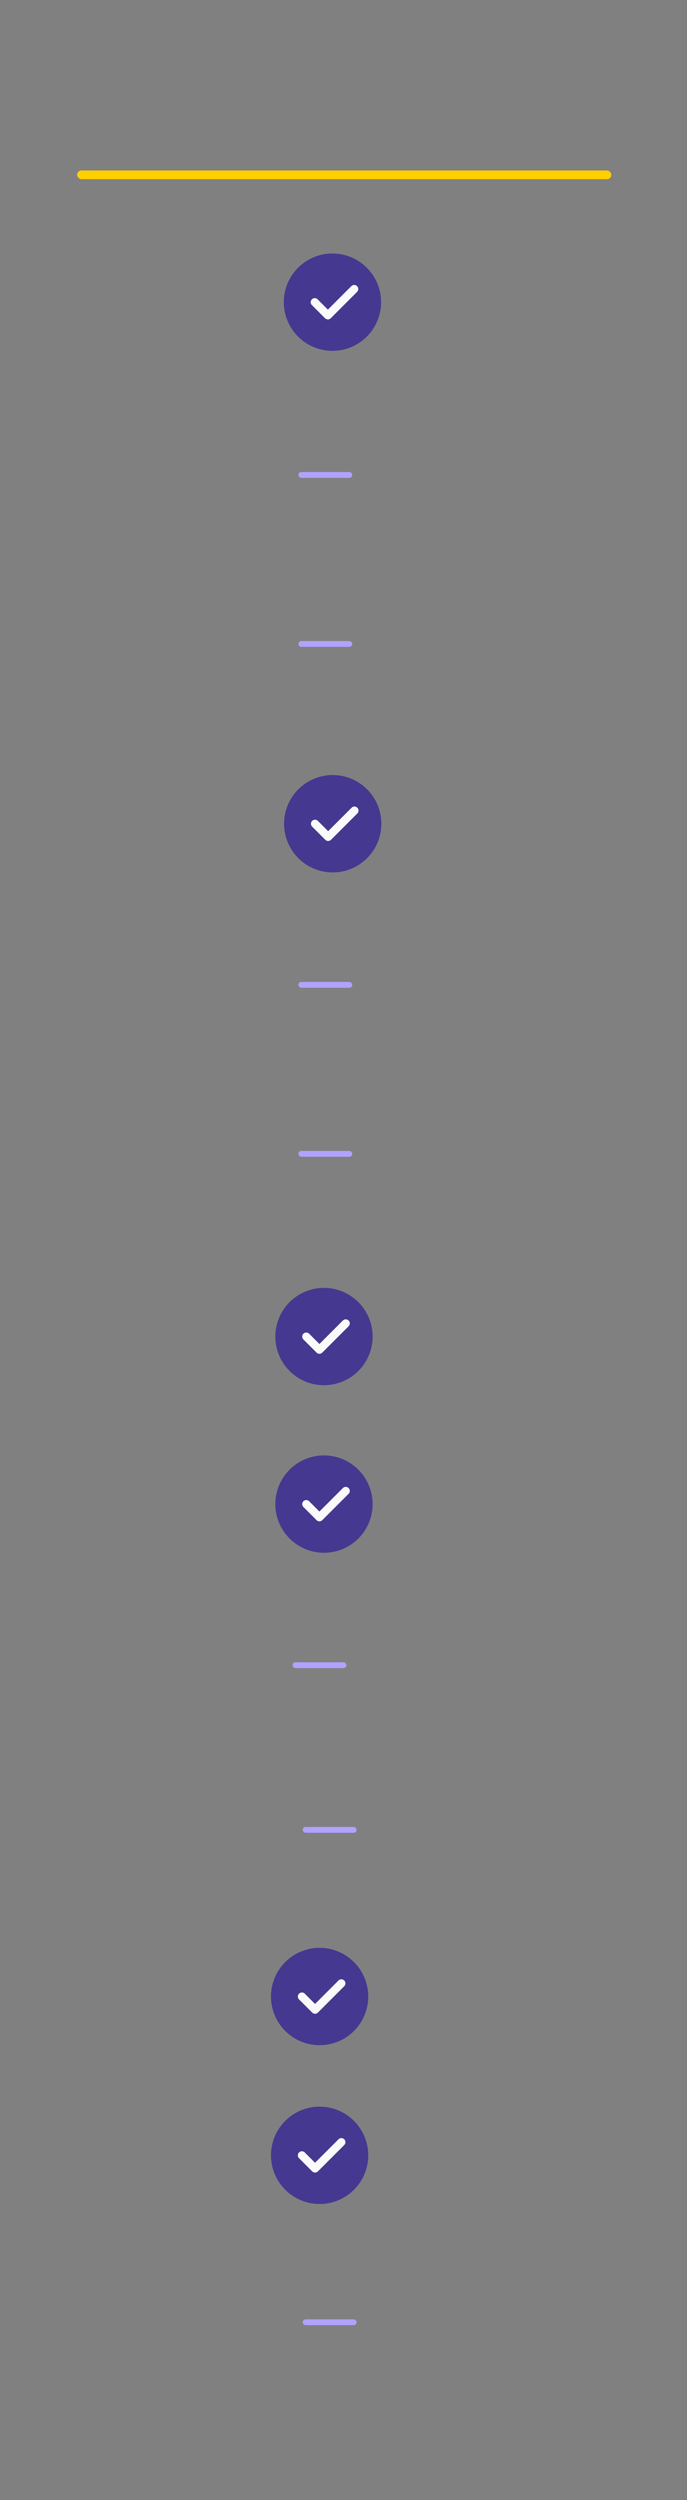 <svg xmlns="http://www.w3.org/2000/svg" width="472" height="1716" viewBox="0 0 472 1716">
  <rect x="0" y="0" width="472" height="1716" fill="#808080" stroke="none"/>
  <g id="INsightly" transform="translate(-1280 -844)">
    <g id="Rectangle_2862" data-name="Rectangle 2862" transform="translate(1280 844)" fill="#fff" stroke="#707070" stroke-width="1" opacity="0">
      <rect width="472" height="1716" stroke="none"/>
      <rect x="0.5" y="0.5" width="471" height="1715" fill="none"/>
    </g>
    <g id="Group_4363" data-name="Group 4363" transform="translate(8 7)">
      <g id="check" transform="translate(1461.178 1721)">
        <path id="Path_23263" data-name="Path 23263" d="M33.411,0A33.411,33.411,0,1,0,66.822,33.411,33.448,33.448,0,0,0,33.411,0Zm0,0" fill="#453890"/>
        <path id="Path_23264" data-name="Path 23264" d="M173.228,170.082l-18.1,18.1a2.782,2.782,0,0,1-3.937,0l-9.049-9.049a2.784,2.784,0,0,1,3.937-3.937l7.08,7.08,16.129-16.129a2.784,2.784,0,0,1,3.937,3.937Zm0,0" transform="translate(-122.883 -143.751)" fill="#fafafa"/>
      </g>
      <g id="check-2" data-name="check" transform="translate(1467.178 1369)">
        <path id="Path_23263-2" data-name="Path 23263" d="M33.411,0A33.411,33.411,0,1,0,66.822,33.411,33.448,33.448,0,0,0,33.411,0Zm0,0" fill="#453890"/>
        <path id="Path_23264-2" data-name="Path 23264" d="M173.228,170.082l-18.1,18.1a2.782,2.782,0,0,1-3.937,0l-9.049-9.049a2.784,2.784,0,0,1,3.937-3.937l7.08,7.08,16.129-16.129a2.784,2.784,0,0,1,3.937,3.937Zm0,0" transform="translate(-122.883 -143.751)" fill="#fafafa"/>
      </g>
      <g id="check-3" data-name="check" transform="translate(1461.178 1836)">
        <path id="Path_23263-3" data-name="Path 23263" d="M33.411,0A33.411,33.411,0,1,0,66.822,33.411,33.448,33.448,0,0,0,33.411,0Zm0,0" fill="#453890"/>
        <path id="Path_23264-3" data-name="Path 23264" d="M173.228,170.082l-18.1,18.1a2.782,2.782,0,0,1-3.937,0l-9.049-9.049a2.784,2.784,0,0,1,3.937-3.937l7.08,7.08,16.129-16.129a2.784,2.784,0,0,1,3.937,3.937Zm0,0" transform="translate(-122.883 -143.751)" fill="#fafafa"/>
      </g>
      <g id="check-4" data-name="check" transform="translate(1458.178 2174)">
        <path id="Path_23263-4" data-name="Path 23263" d="M33.411,0A33.411,33.411,0,1,0,66.822,33.411,33.448,33.448,0,0,0,33.411,0Zm0,0" fill="#453890"/>
        <path id="Path_23264-4" data-name="Path 23264" d="M173.228,170.082l-18.1,18.1a2.782,2.782,0,0,1-3.937,0l-9.049-9.049a2.784,2.784,0,0,1,3.937-3.937l7.08,7.08,16.129-16.129a2.784,2.784,0,0,1,3.937,3.937Zm0,0" transform="translate(-122.883 -143.751)" fill="#fafafa"/>
      </g>
      <g id="check-5" data-name="check" transform="translate(1458.178 2283)">
        <path id="Path_23263-5" data-name="Path 23263" d="M33.411,0A33.411,33.411,0,1,0,66.822,33.411,33.448,33.448,0,0,0,33.411,0Zm0,0" fill="#453890"/>
        <path id="Path_23264-5" data-name="Path 23264" d="M173.228,170.082l-18.1,18.1a2.782,2.782,0,0,1-3.937,0l-9.049-9.049a2.784,2.784,0,0,1,3.937-3.937l7.08,7.08,16.129-16.129a2.784,2.784,0,0,1,3.937,3.937Zm0,0" transform="translate(-122.883 -143.751)" fill="#fafafa"/>
      </g>
      <g id="check-6" data-name="check" transform="translate(1467 1011)">
        <path id="Path_23263-6" data-name="Path 23263" d="M33.411,0A33.411,33.411,0,1,0,66.822,33.411,33.448,33.448,0,0,0,33.411,0Zm0,0" fill="#453890"/>
        <path id="Path_23264-6" data-name="Path 23264" d="M173.228,170.082l-18.1,18.1a2.782,2.782,0,0,1-3.937,0l-9.049-9.049a2.784,2.784,0,0,1,3.937-3.937l7.08,7.08,16.129-16.129a2.784,2.784,0,0,1,3.937,3.937Zm0,0" transform="translate(-122.883 -143.751)" fill="#fafafa"/>
      </g>
      <rect id="Rectangle_2784" data-name="Rectangle 2784" width="37" height="4" rx="2" transform="translate(1477 1161)" fill="#b1a2fe"/>
      <rect id="Rectangle_2785" data-name="Rectangle 2785" width="37" height="4" rx="2" transform="translate(1477 1277)" fill="#b1a2fe"/>
      <rect id="Rectangle_2787" data-name="Rectangle 2787" width="37" height="4" rx="2" transform="translate(1477 1511)" fill="#b1a2fe"/>
      <rect id="Rectangle_2788" data-name="Rectangle 2788" width="37" height="4" rx="2" transform="translate(1477 1627)" fill="#b1a2fe"/>
      <rect id="Rectangle_2789" data-name="Rectangle 2789" width="37" height="4" rx="2" transform="translate(1473 1978)" fill="#b1a2fe"/>
      <rect id="Rectangle_2845" data-name="Rectangle 2845" width="37" height="4" rx="2" transform="translate(1480 2091)" fill="#b1a2fe"/>
      <rect id="Rectangle_2846" data-name="Rectangle 2846" width="37" height="4" rx="2" transform="translate(1480 2429)" fill="#b1a2fe"/>
      <rect id="Rectangle_2783" data-name="Rectangle 2783" width="367" height="6" rx="3" transform="translate(1325 954)" fill="#ffd000"/>
    </g>
  </g>
</svg>
